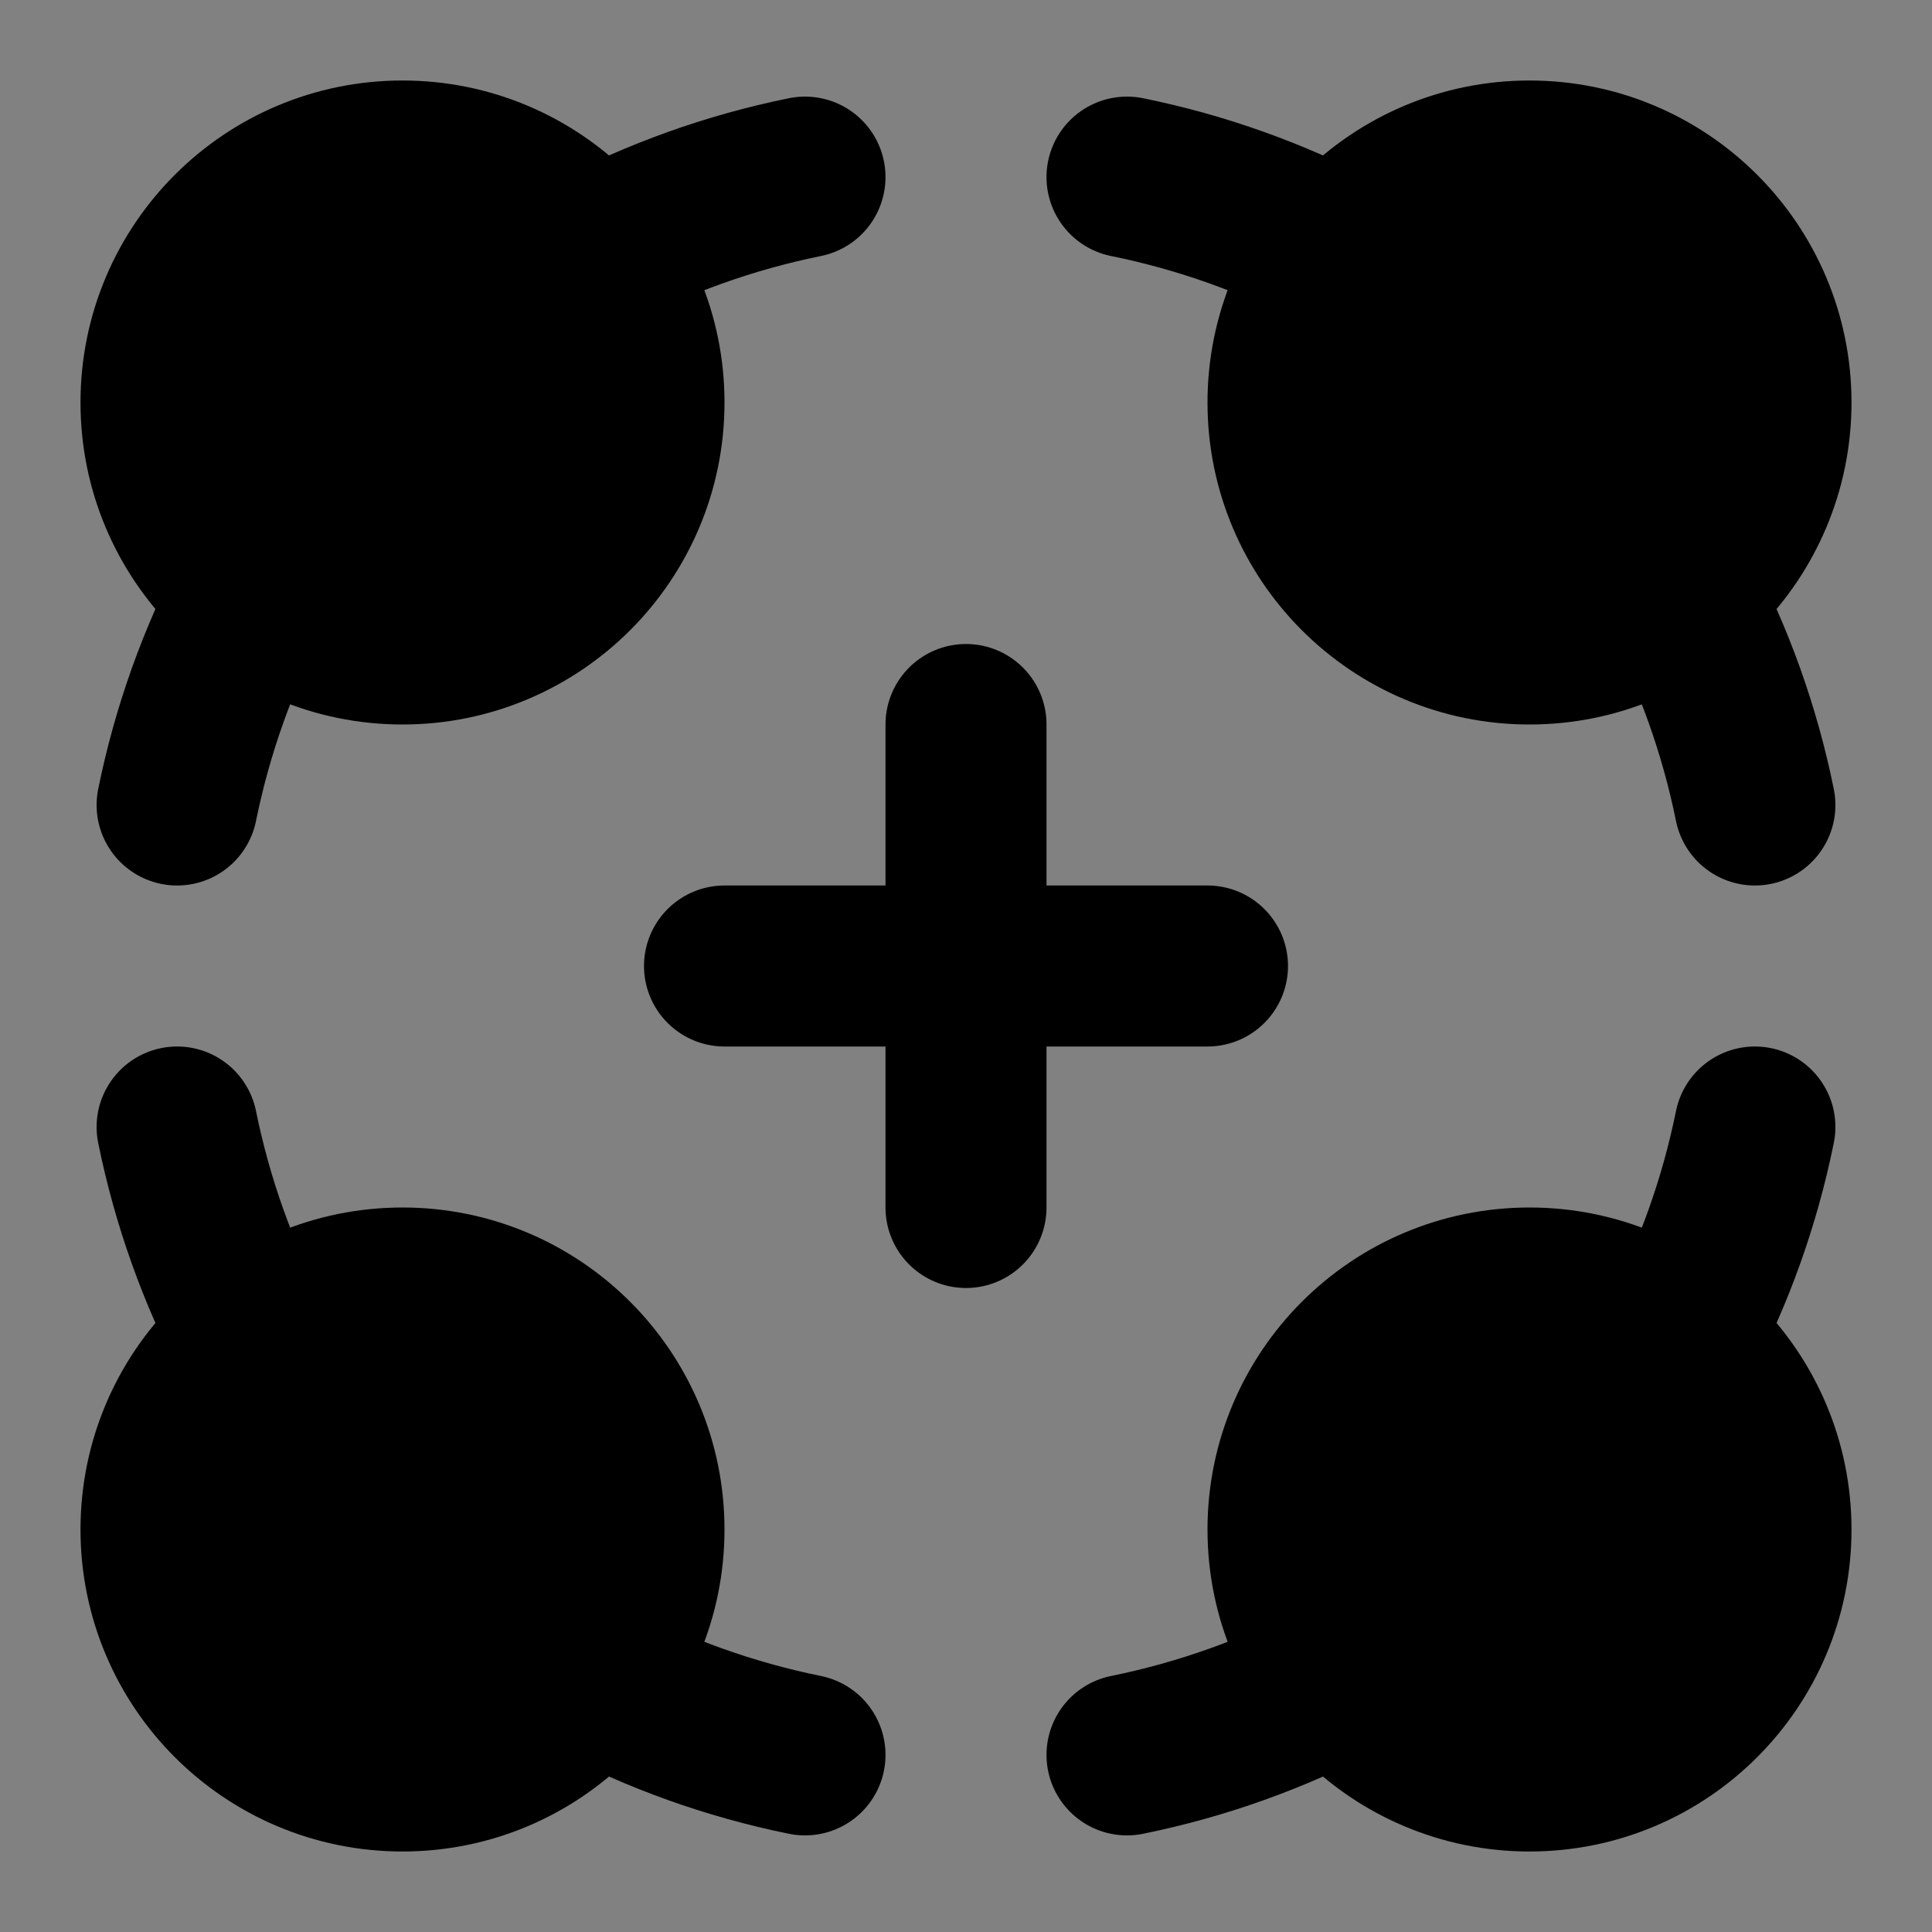<svg width="48" height="48" viewBox="0 0 48 48" fill="none" xmlns="http://www.w3.org/2000/svg">
<rect x="0" y="0" width="48" height="48" fill="#808080" stroke="none"/>
<rect width="48" height="48" fill="white" fill-opacity="0.01"/>
<circle cx="10" cy="10" r="6" fill="null" stroke="black" stroke-width="4" stroke-linecap="round" stroke-linejoin="round"/>
<path d="M6.283 14.711C5.421 16.352 4.78 18.129 4.4 20" stroke="black" stroke-width="4" stroke-linecap="round" stroke-linejoin="round"/>
<path d="M14.711 6.284C16.353 5.421 18.129 4.78 20 4.4" stroke="black" stroke-width="4" stroke-linecap="round" stroke-linejoin="round"/>
<circle cx="38" cy="10" r="6" fill="null" stroke="black" stroke-width="4" stroke-linecap="round" stroke-linejoin="round"/>
<path d="M33.289 6.284C31.648 5.421 29.871 4.78 28 4.4" stroke="black" stroke-width="4" stroke-linecap="round" stroke-linejoin="round"/>
<path d="M41.716 14.711C42.579 16.352 43.22 18.129 43.6 20" stroke="black" stroke-width="4" stroke-linecap="round" stroke-linejoin="round"/>
<circle cx="38" cy="38" r="6" fill="null" stroke="black" stroke-width="4" stroke-linecap="round" stroke-linejoin="round"/>
<path d="M41.716 33.289C42.579 31.648 43.22 29.871 43.6 28" stroke="black" stroke-width="4" stroke-linecap="round" stroke-linejoin="round"/>
<path d="M33.289 41.716C31.648 42.579 29.871 43.22 28 43.6" stroke="black" stroke-width="4" stroke-linecap="round" stroke-linejoin="round"/>
<circle cx="10" cy="38" r="6" fill="null" stroke="black" stroke-width="4" stroke-linecap="round" stroke-linejoin="round"/>
<path d="M14.711 41.716C16.353 42.579 18.129 43.22 20 43.6" stroke="black" stroke-width="4" stroke-linecap="round" stroke-linejoin="round"/>
<path d="M6.283 33.289C5.421 31.648 4.78 29.871 4.4 28" stroke="black" stroke-width="4" stroke-linecap="round" stroke-linejoin="round"/>
<path d="M18 24H30M24 30V18" stroke="black" stroke-width="4" stroke-linecap="round" stroke-linejoin="round"/>
</svg>

